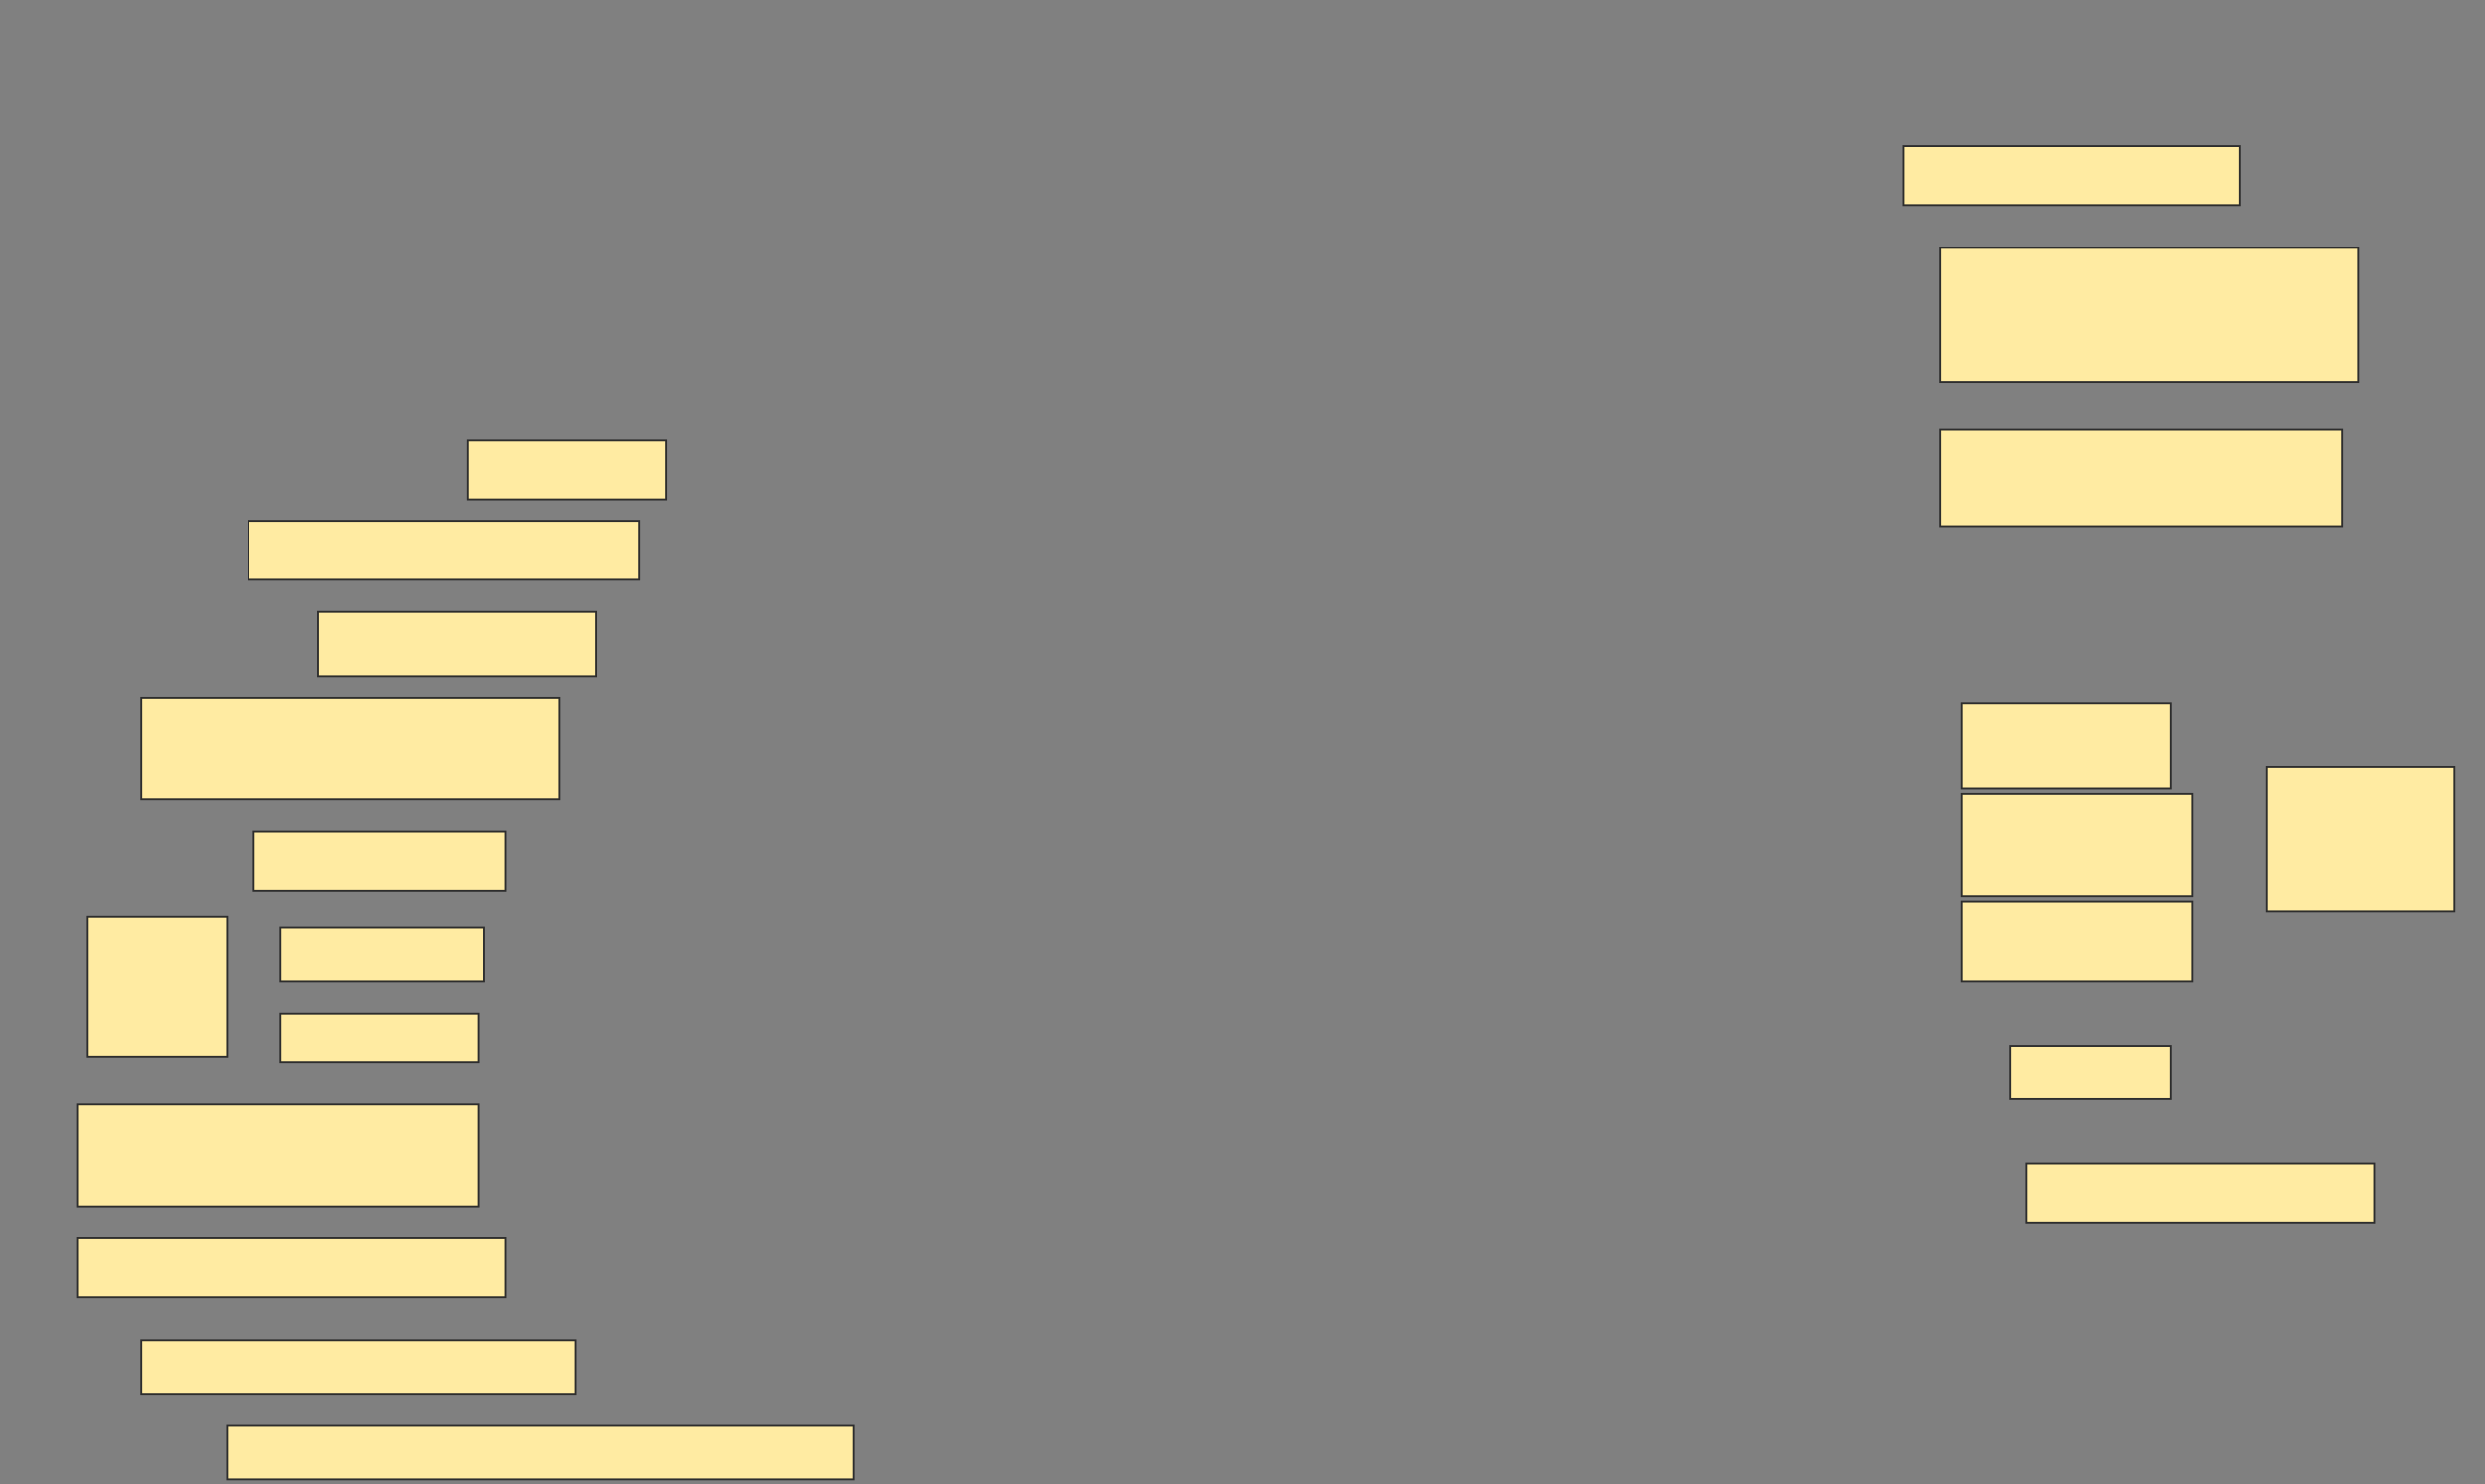 <svg height="792" width="1326" xmlns="http://www.w3.org/2000/svg">
 <rect width="100%" height="100%" fill="#808080" stroke="none"/>
 <!-- Created with Image Occlusion Enhanced -->
 <g>
  <title>Labels</title>
 </g>
 <g>
  <title>Masks</title>
  <rect fill="#FFEBA2" height="31.429" id="70307a781d204043a52ee80043d88018-ao-1" stroke="#2D2D2D" width="180" x="1015.429" y="78"/>
  <rect fill="#FFEBA2" height="71.429" id="70307a781d204043a52ee80043d88018-ao-2" stroke="#2D2D2D" width="222.857" x="1035.429" y="132.286"/>
  <rect fill="#FFEBA2" height="31.429" id="70307a781d204043a52ee80043d88018-ao-3" stroke="#2D2D2D" width="105.714" x="249.714" y="235.143"/>
  <rect fill="#FFEBA2" height="51.429" id="70307a781d204043a52ee80043d88018-ao-4" stroke="#2D2D2D" width="214.286" x="1035.429" y="229.429"/>
  <rect fill="#FFEBA2" height="31.429" id="70307a781d204043a52ee80043d88018-ao-5" stroke="#2D2D2D" width="208.571" x="132.571" y="278"/>
  
  <rect fill="#FFEBA2" height="34.286" id="70307a781d204043a52ee80043d88018-ao-7" stroke="#2D2D2D" width="148.571" x="169.714" y="326.571"/>
  <g id="70307a781d204043a52ee80043d88018-ao-8">
   <rect fill="#FFEBA2" height="77.143" stroke="#2D2D2D" width="100" x="1209.714" y="409.429"/>
   <rect fill="#FFEBA2" height="45.714" stroke="#2D2D2D" width="111.429" x="1046.857" y="375.143"/>
   <rect fill="#FFEBA2" height="54.286" stroke="#2D2D2D" stroke-dasharray="null" stroke-linecap="null" stroke-linejoin="null" width="122.857" x="1046.857" y="423.714"/>
   <rect fill="#FFEBA2" height="42.857" stroke="#2D2D2D" stroke-dasharray="null" stroke-linecap="null" stroke-linejoin="null" width="122.857" x="1046.857" y="480.857"/>
  </g>
  <rect fill="#FFEBA2" height="54.286" id="70307a781d204043a52ee80043d88018-ao-9" stroke="#2D2D2D" stroke-dasharray="null" stroke-linecap="null" stroke-linejoin="null" width="222.857" x="75.429" y="372.286"/>
  <rect fill="#FFEBA2" height="31.429" id="70307a781d204043a52ee80043d88018-ao-10" stroke="#2D2D2D" stroke-dasharray="null" stroke-linecap="null" stroke-linejoin="null" width="134.286" x="135.429" y="443.714"/>
  <g id="70307a781d204043a52ee80043d88018-ao-11">
   <rect fill="#FFEBA2" height="74.286" stroke="#2D2D2D" stroke-dasharray="null" stroke-linecap="null" stroke-linejoin="null" width="74.286" x="46.857" y="489.429"/>
   <rect fill="#FFEBA2" height="28.571" stroke="#2D2D2D" stroke-dasharray="null" stroke-linecap="null" stroke-linejoin="null" width="108.571" x="149.714" y="495.143"/>
   <rect fill="#FFEBA2" height="25.714" stroke="#2D2D2D" stroke-dasharray="null" stroke-linecap="null" stroke-linejoin="null" width="105.714" x="149.714" y="540.857"/>
  </g>
  <rect fill="#FFEBA2" height="28.571" id="70307a781d204043a52ee80043d88018-ao-12" stroke="#2D2D2D" stroke-dasharray="null" stroke-linecap="null" stroke-linejoin="null" width="85.714" x="1072.571" y="558"/>
  <rect fill="#FFEBA2" height="54.286" id="70307a781d204043a52ee80043d88018-ao-13" stroke="#2D2D2D" stroke-dasharray="null" stroke-linecap="null" stroke-linejoin="null" width="214.286" x="41.143" y="589.429"/>
  <rect fill="#FFEBA2" height="31.429" id="70307a781d204043a52ee80043d88018-ao-14" stroke="#2D2D2D" stroke-dasharray="null" stroke-linecap="null" stroke-linejoin="null" width="185.714" x="1081.143" y="620.857"/>
  <rect fill="#FFEBA2" height="31.429" id="70307a781d204043a52ee80043d88018-ao-15" stroke="#2D2D2D" stroke-dasharray="null" stroke-linecap="null" stroke-linejoin="null" width="228.571" x="41.143" y="660.857"/>
  <rect fill="#FFEBA2" height="28.571" id="70307a781d204043a52ee80043d88018-ao-16" stroke="#2D2D2D" stroke-dasharray="null" stroke-linecap="null" stroke-linejoin="null" width="231.429" x="75.429" y="715.143"/>
  <rect fill="#FFEBA2" height="28.571" id="70307a781d204043a52ee80043d88018-ao-17" stroke="#2D2D2D" stroke-dasharray="null" stroke-linecap="null" stroke-linejoin="null" width="334.286" x="121.143" y="760.857"/>
 </g>
</svg>